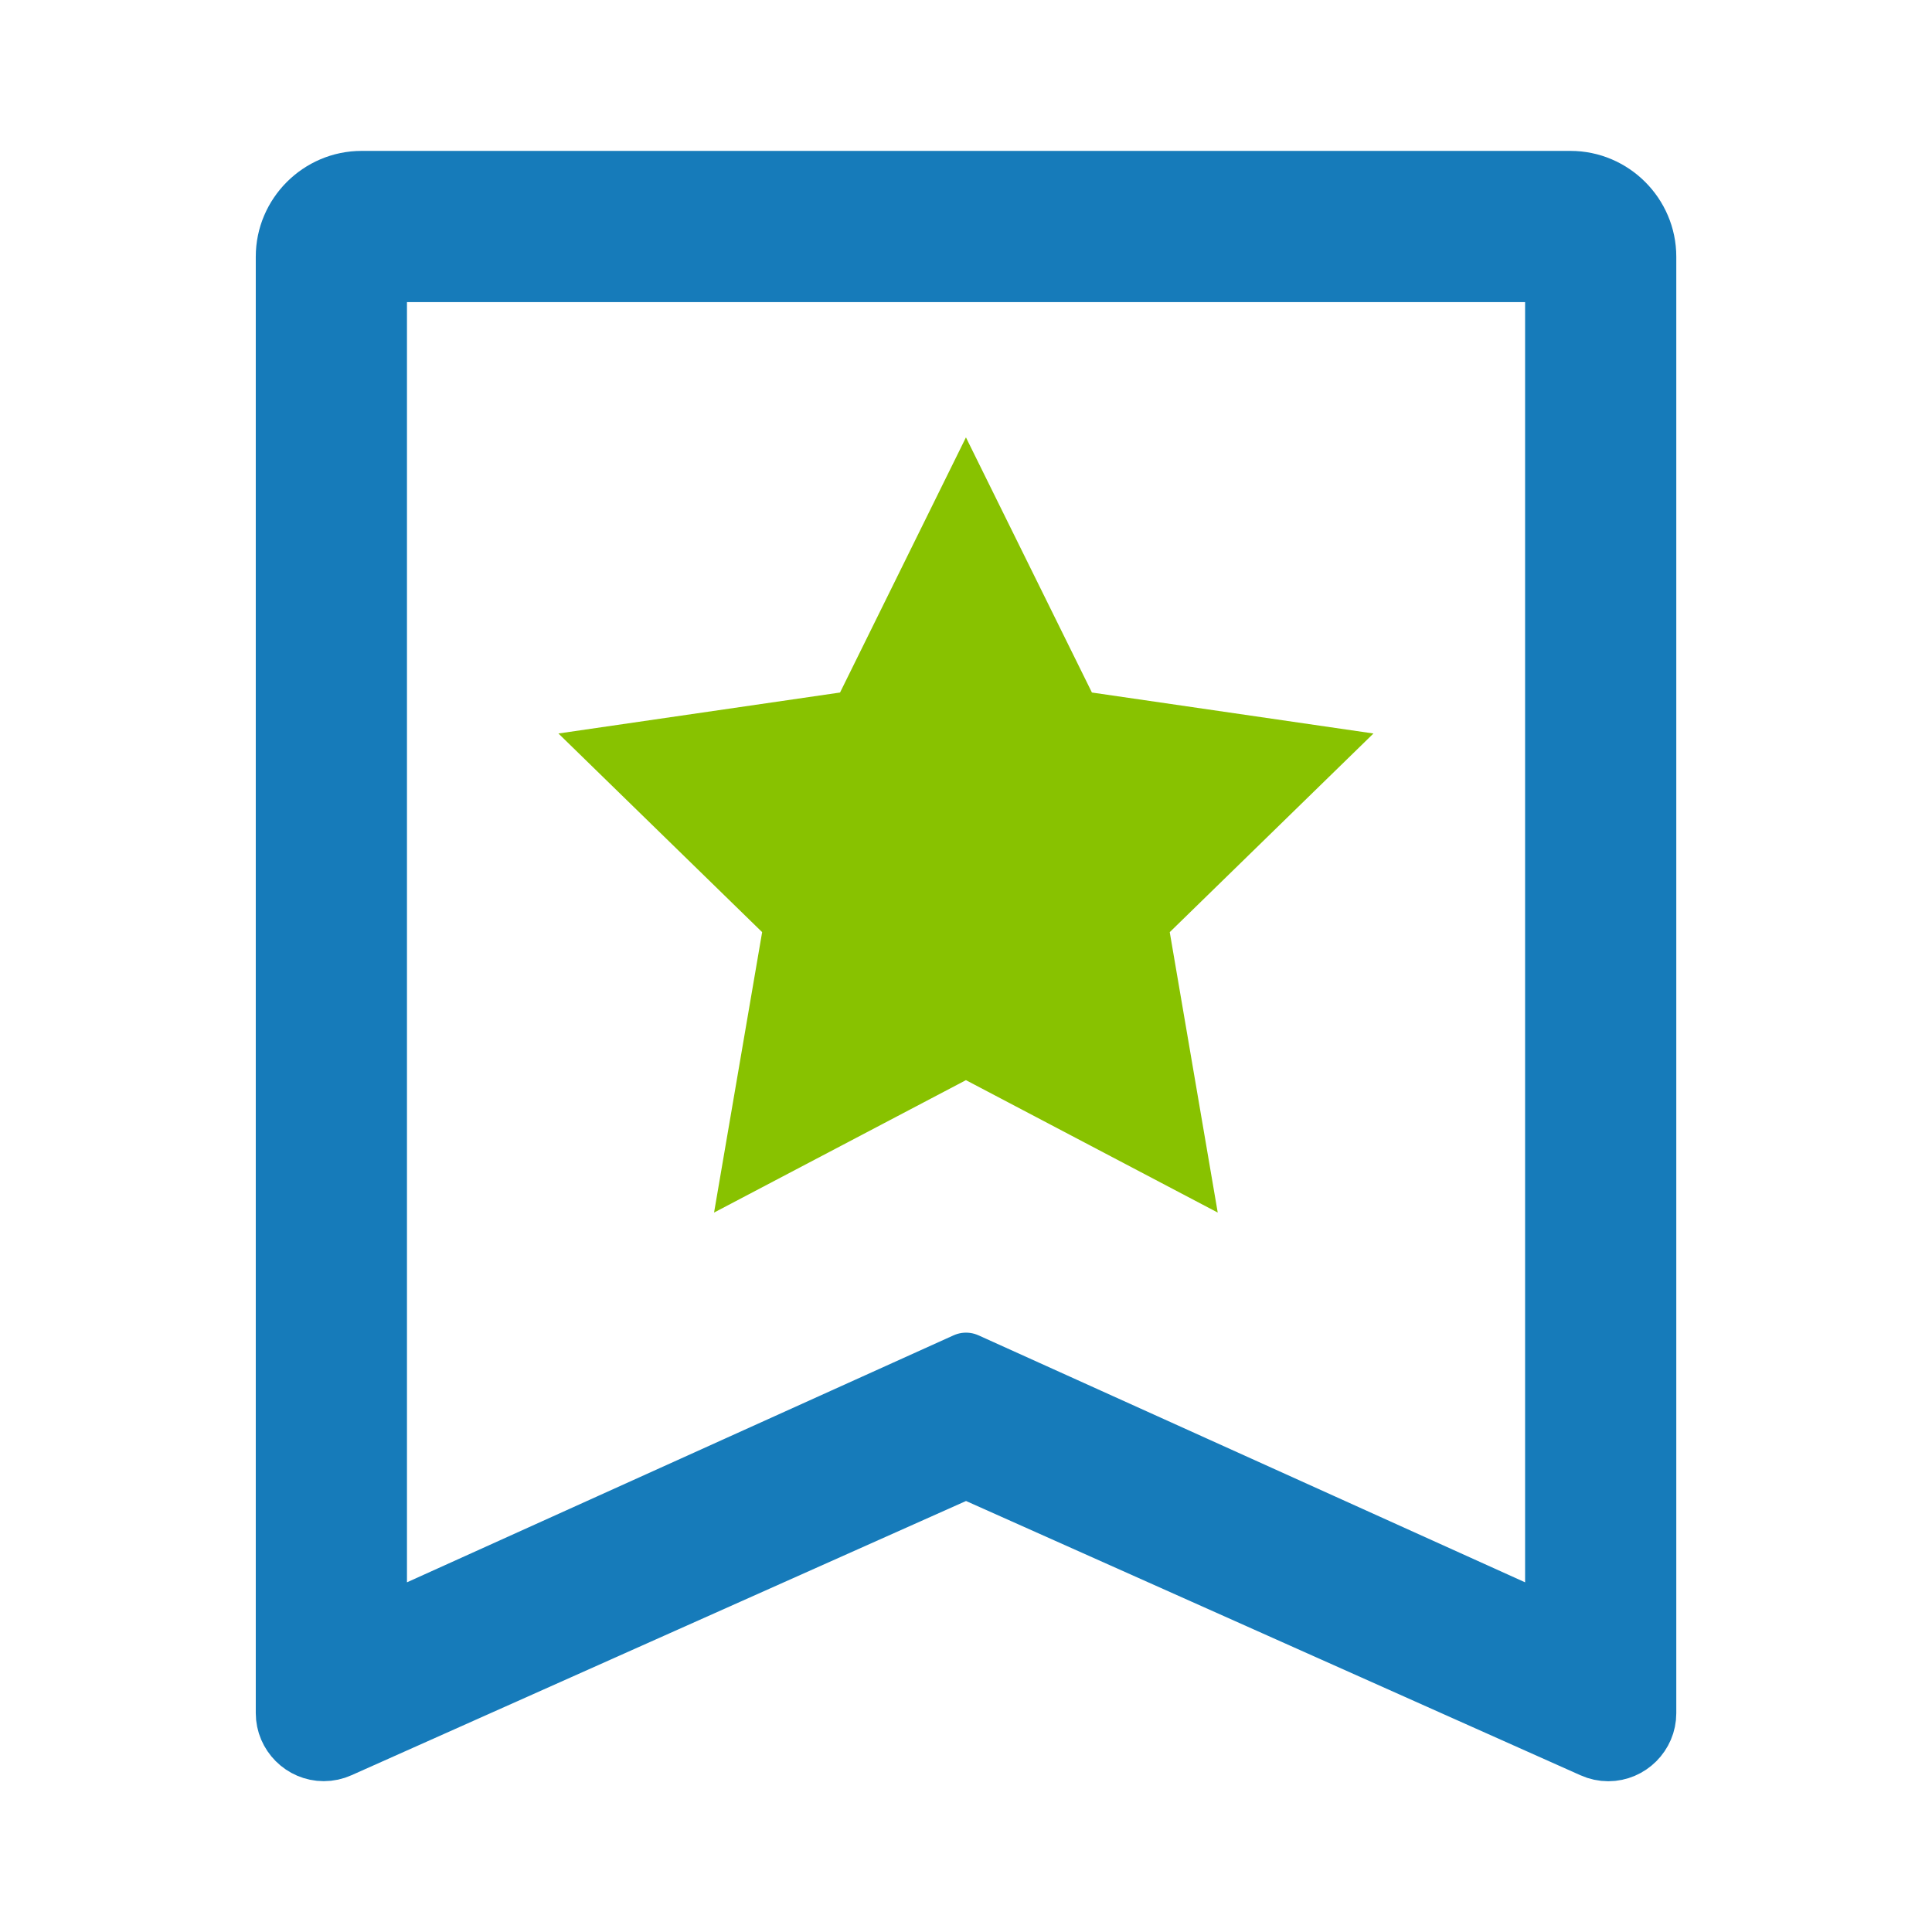 <svg clip-rule="evenodd" fill-rule="evenodd" stroke-linejoin="round" stroke-miterlimit="2" viewBox="0 0 64 64" xmlns="http://www.w3.org/2000/svg"><path d="m-0-.001h64v64h-64z" fill="none"/><g fill-rule="nonzero"><path d="m4 2h16c.549 0 1 .451 1 1v19.276.001c0 .274-.226.5-.5.5-.07 0-.14-.015-.204-.044l-8.296-3.703-8.296 3.702c-.064.029-.134.044-.204.044-.274 0-.5-.226-.5-.5v-19.276c0-.549.451-1 1-1zm15.799 19.164v-17.963h-15.598v17.963l7.799-3.524z" fill="#167bba" stroke="#167bba" stroke-width=".8" transform="matrix(2.503 0 0 2.503 1.965 .994)"/><path d="m12 13.5-2.939 1.545.561-3.272-2.377-2.318 3.286-.478 1.469-2.977 1.47 2.977 3.285.478-2.377 2.318.56 3.272z" fill="#88c200" transform="matrix(2.839 0 0 2.839 -2.07 -2.545)"/></g></svg>
